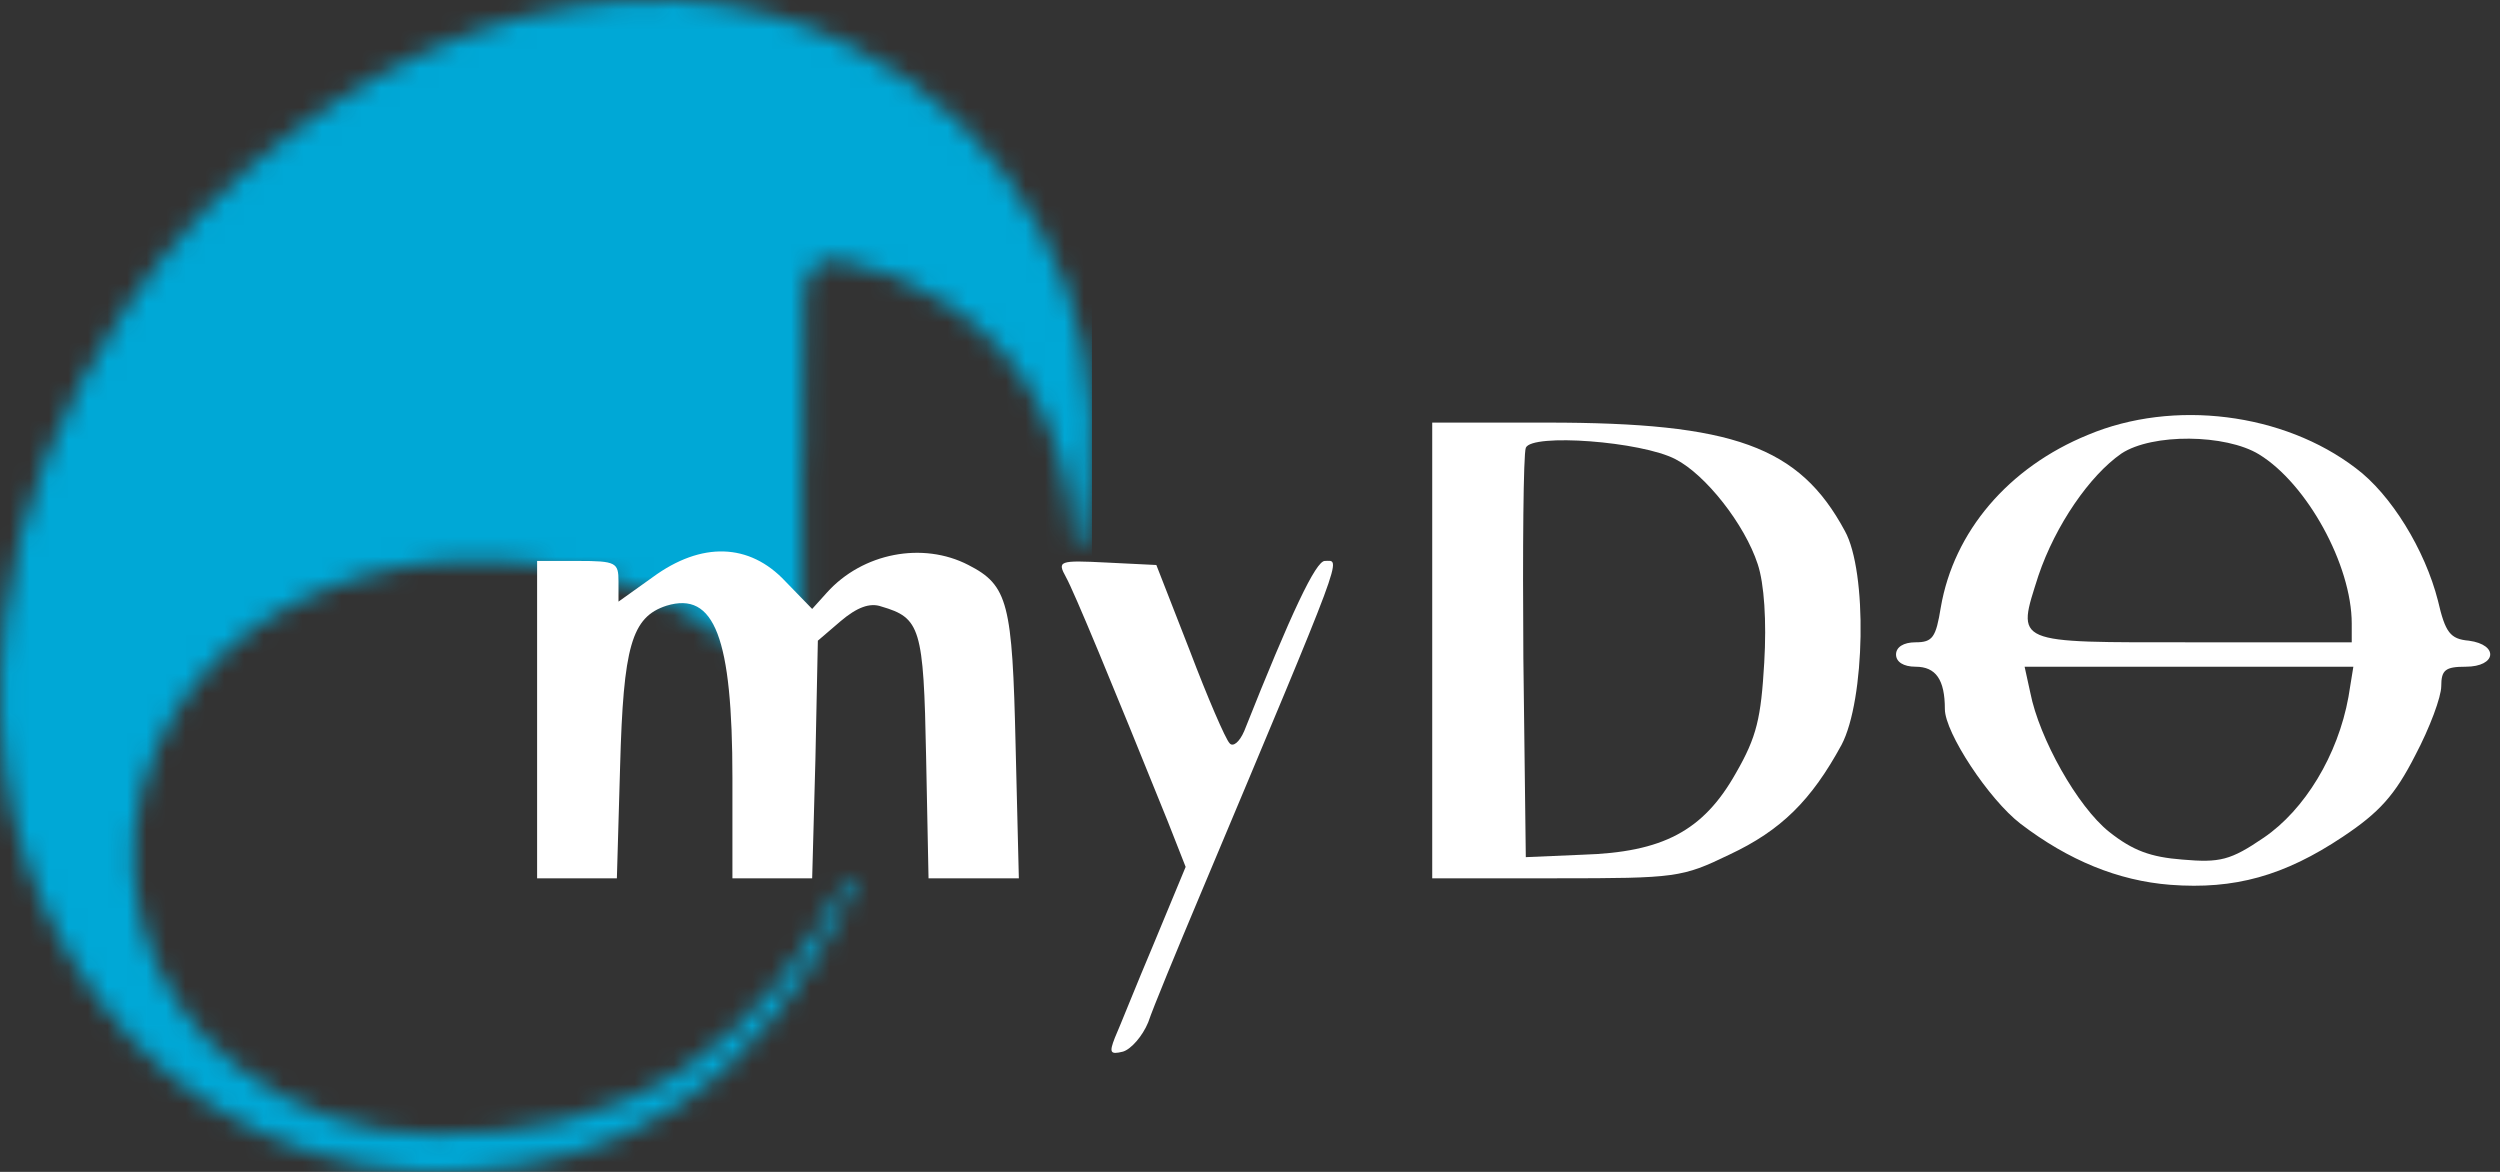 <svg width="128" height="60" viewBox="0 0 128 60" fill="none" xmlns="http://www.w3.org/2000/svg">
<rect x="0" y="0" width="128" height="60" fill="#333333" stroke="none"/>
<g clip-path="url(#clip0_46_7)">
<mask id="mask0_46_7" style="mask-type:alpha" maskUnits="userSpaceOnUse" x="0" y="0" width="56" height="61">
<path d="M41.057 23.424C41.057 26.17 41.057 28.917 41.057 31.671C41.057 32.645 40.56 33.251 39.712 33.603C38.937 33.927 38.315 33.652 37.671 33.131C34.774 30.782 31.472 29.32 27.753 28.901C24.747 28.563 21.753 28.578 18.828 29.425C13.986 30.829 10.152 33.577 8.044 38.234C6.777 41.028 6.494 44.168 7.241 47.142C7.989 50.117 9.723 52.752 12.162 54.619C15.007 56.854 18.521 58.07 22.142 58.073C26.748 58.129 31.158 57.29 35.071 54.699C38.587 52.375 41.082 49.146 43.105 45.516C43.227 45.293 43.229 44.845 43.608 45.015C43.896 45.143 43.651 45.448 43.55 45.662C41.461 50.1 38.683 53.983 34.505 56.72C31.312 58.8 27.755 59.719 24 59.964C20.337 60.22 16.67 59.54 13.345 57.989C10.019 56.438 7.144 54.066 4.992 51.099C0.739 45.259 -0.611 38.729 0.251 31.639C0.953 25.857 3.174 20.673 6.371 15.876C8.706 12.365 11.629 9.28 15.011 6.756C20.887 2.369 27.396 -0.308 34.877 0.03C37.845 0.17 40.75 0.929 43.405 2.258C47.726 4.38 50.985 7.577 53.267 11.755C55.429 15.717 56.175 20.002 55.837 24.483C55.765 25.446 55.626 26.406 55.512 27.366C55.484 27.609 55.482 27.963 55.194 27.971C54.819 27.98 54.969 27.596 54.95 27.386C54.544 22.483 52.696 18.349 48.47 15.55C46.827 14.465 44.985 13.715 43.05 13.342C41.923 13.123 41.211 13.811 41.172 15.095C41.121 17.093 41.127 19.091 41.114 21.092C41.114 21.874 41.114 22.654 41.114 23.435L41.057 23.424Z" fill="#00A8D6"/>
</mask>
<g mask="url(#mask0_46_7)">
<rect x="-37.568" y="-11.345" width="104.608" height="71.345" fill="#00A8D6"/>
</g>
</g>
<path d="M106.91 22.262C102.827 23.929 100.035 27.22 99.369 31.095C99.119 32.636 98.952 32.886 98.077 32.886C97.452 32.886 97.077 33.136 97.077 33.511C97.077 33.886 97.452 34.136 98.077 34.136C99.119 34.136 99.577 34.803 99.577 36.303C99.577 37.511 101.827 40.927 103.452 42.177C105.91 44.052 108.451 45.094 111.118 45.302C114.409 45.552 116.951 44.844 119.95 42.844C121.825 41.594 122.617 40.719 123.658 38.678C124.408 37.261 124.992 35.678 124.992 35.136C124.992 34.303 125.2 34.136 126.242 34.136C127.825 34.136 127.95 33.011 126.408 32.803C125.45 32.72 125.2 32.386 124.825 30.762C124.158 28.137 122.409 25.304 120.617 23.97C116.909 21.137 111.284 20.429 106.91 22.262ZM115.659 23.262C118.117 24.762 120.409 28.928 120.409 31.928V32.886H112.284C102.993 32.886 103.243 33.011 104.368 29.47C105.243 26.887 106.993 24.345 108.618 23.22C110.201 22.179 113.951 22.221 115.659 23.262ZM120.242 35.678C119.7 38.678 117.992 41.469 115.909 42.886C114.201 44.052 113.659 44.177 111.743 44.011C110.118 43.886 109.201 43.552 107.993 42.594C106.368 41.302 104.41 37.803 103.952 35.469L103.66 34.136H112.076H120.492L120.242 35.678Z" fill="white"/>
<path d="M73.33 33.303V44.969H79.705C85.829 44.969 86.121 44.927 88.537 43.761C91.204 42.511 92.745 40.969 94.287 38.136C95.495 35.844 95.62 29.262 94.453 27.178C92.12 22.846 88.746 21.637 79.205 21.637H73.33V33.303ZM85.787 23.512C87.329 24.304 89.329 26.845 89.996 28.887C90.329 29.887 90.454 31.803 90.329 33.928C90.162 36.761 89.954 37.719 88.871 39.594C87.204 42.552 85.121 43.636 81.038 43.761L78.121 43.886L77.996 33.678C77.955 28.095 77.996 23.262 78.121 22.929C78.413 22.179 84.038 22.596 85.787 23.512Z" fill="white"/>
<path d="M33.417 29.553L31.667 30.803V29.762C31.667 28.803 31.542 28.72 29.584 28.72H27.5V36.844V44.969H29.542H31.584L31.75 39.219C31.917 33.095 32.333 31.595 34.125 31.012C36.583 30.262 37.5 32.636 37.5 39.844V44.969H39.541H41.583L41.749 38.886L41.874 32.803L43.041 31.803C43.874 31.095 44.541 30.845 45.124 31.053C47.124 31.637 47.291 32.136 47.416 38.719L47.541 44.969H49.874H52.165L51.999 38.178C51.832 30.887 51.624 29.97 49.582 28.928C47.249 27.72 44.166 28.303 42.333 30.345L41.583 31.178L40.208 29.762C38.375 27.803 35.916 27.72 33.417 29.553Z" fill="white"/>
<path d="M54.58 29.553C54.997 30.303 56.913 34.928 59.788 42.052L60.705 44.385L59.08 48.302C58.163 50.468 57.288 52.676 57.08 53.135C56.788 53.885 56.83 54.01 57.497 53.843C57.913 53.718 58.497 53.051 58.788 52.343C59.038 51.593 60.246 48.677 61.455 45.802C68.996 27.845 68.662 28.72 67.829 28.72C67.371 28.72 66.121 31.345 63.705 37.428C63.455 38.011 63.121 38.261 62.955 38.053C62.746 37.844 61.83 35.719 60.913 33.303L59.205 28.928L56.663 28.803C54.205 28.678 54.122 28.72 54.58 29.553Z" fill="white"/>
<defs>
<clipPath id="clip0_46_7">
<rect width="55.909" height="60" fill="white"/>
</clipPath>
</defs>
</svg>
